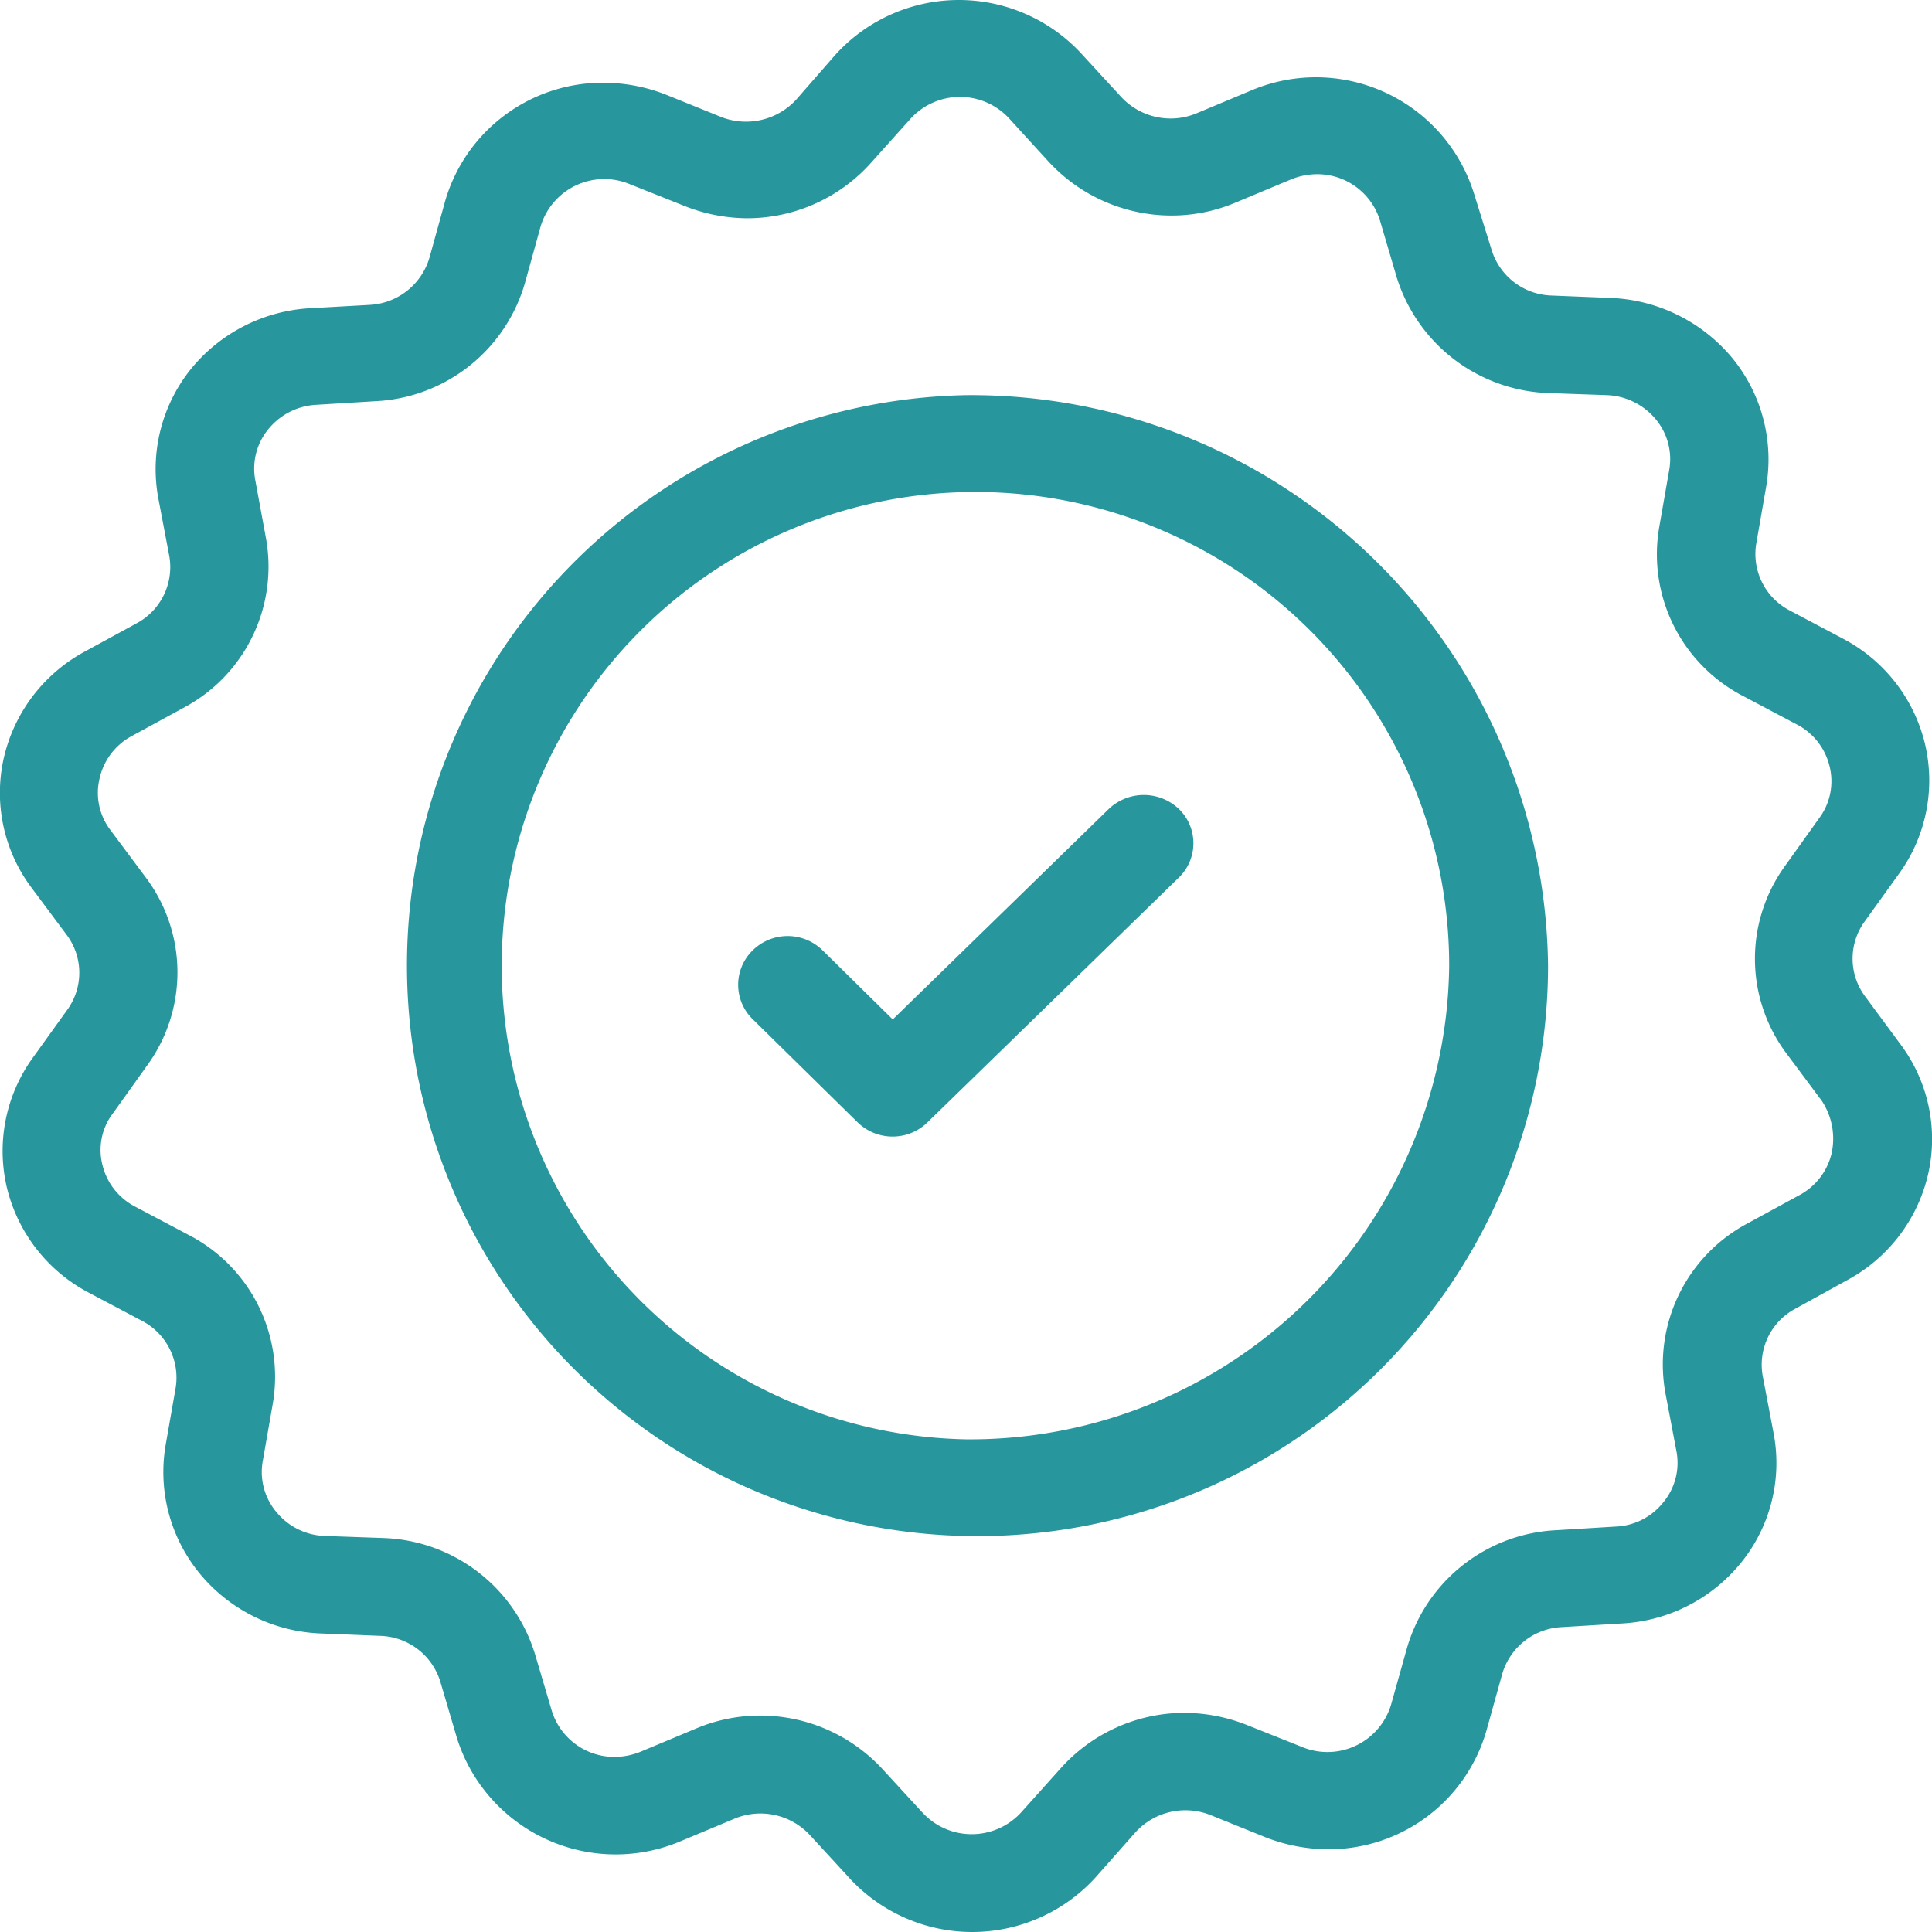 <svg xmlns="http://www.w3.org/2000/svg" width="64" height="64" viewBox="0 0 64 64"><defs><style>.cls-1{fill:#27979d;fill-rule:evenodd}</style></defs><path id="guarantee" class="cls-1" d="M162.993 1061.09a18.9 18.9 0 1 0 19.288 18.9 19.117 19.117 0 0 0-19.288-18.9zm0 34.59a15.693 15.693 0 1 1 16.013-15.69 15.871 15.871 0 0 1-16.013 15.69zm29.794-14.67a2.091 2.091 0 0 1-.013-2.49l1.136-1.58a5.262 5.262 0 0 0 .855-4.31 5.349 5.349 0 0 0-2.726-3.48l-1.738-.92a2.108 2.108 0 0 1-1.123-2.22l.334-1.92a5.3 5.3 0 0 0-1.136-4.24 5.527 5.527 0 0 0-4-1.98l-1.979-.08a2.147 2.147 0 0 1-1.991-1.53l-.575-1.84a5.486 5.486 0 0 0-7.392-3.42l-1.818.76a2.233 2.233 0 0 1-2.472-.54l-1.324-1.44a5.521 5.521 0 0 0-8.166.05l-1.284 1.47a2.26 2.26 0 0 1-2.473.58l-1.831-.74a5.692 5.692 0 0 0-2.072-.4 5.436 5.436 0 0 0-5.253 3.92l-.521 1.88a2.184 2.184 0 0 1-1.978 1.56l-1.965.11a5.477 5.477 0 0 0-3.97 2.03 5.287 5.287 0 0 0-1.069 4.26l.361 1.9a2.112 2.112 0 0 1-1.083 2.25l-1.724.94a5.373 5.373 0 0 0-2.674 3.53 5.241 5.241 0 0 0 .923 4.29l1.163 1.56a2.091 2.091 0 0 1 .013 2.49l-1.136 1.58a5.27 5.27 0 0 0-.856 4.31 5.351 5.351 0 0 0 2.727 3.48l1.738.92a2.123 2.123 0 0 1 1.123 2.23l-.335 1.91a5.293 5.293 0 0 0 1.137 4.24 5.456 5.456 0 0 0 4 1.98l1.978.08a2.147 2.147 0 0 1 1.992 1.53l.548 1.86a5.514 5.514 0 0 0 7.392 3.42l1.818-.76a2.233 2.233 0 0 1 2.472.54l1.324 1.44a5.522 5.522 0 0 0 8.167-.05l1.3-1.47a2.243 2.243 0 0 1 2.473-.58l1.831.74a5.7 5.7 0 0 0 2.072.4 5.433 5.433 0 0 0 5.253-3.93l.521-1.87a2.159 2.159 0 0 1 1.978-1.56l1.979-.12a5.453 5.453 0 0 0 3.97-2.03 5.246 5.246 0 0 0 1.069-4.25l-.361-1.9a2.1 2.1 0 0 1 1.083-2.25l1.724-.95a5.354 5.354 0 0 0 2.673-3.52 5.241 5.241 0 0 0-.922-4.29zm-1.109 5.18a2.121 2.121 0 0 1-1.07 1.4l-1.724.94a5.292 5.292 0 0 0-2.713 5.63l.361 1.9a2.047 2.047 0 0 1-.428 1.7 2.121 2.121 0 0 1-1.591.81l-1.965.12a5.42 5.42 0 0 0-4.945 3.92l-.522 1.86a2.2 2.2 0 0 1-2.927 1.41l-1.831-.73a5.7 5.7 0 0 0-2.072-.41 5.512 5.512 0 0 0-4.117 1.84l-1.3 1.45a2.218 2.218 0 0 1-3.262.03l-1.323-1.44a5.515 5.515 0 0 0-4.063-1.79 5.457 5.457 0 0 0-2.152.44l-1.818.76a2.32 2.32 0 0 1-.856.17 2.172 2.172 0 0 1-2.085-1.54l-.548-1.85a5.445 5.445 0 0 0-5-3.86l-1.978-.07a2.159 2.159 0 0 1-1.591-.79 2.054 2.054 0 0 1-.454-1.69l.334-1.91a5.285 5.285 0 0 0-2.807-5.59l-1.738-.92a2.117 2.117 0 0 1-1.1-1.39 2 2 0 0 1 .348-1.71l1.136-1.59a5.234 5.234 0 0 0-.054-6.23l-1.163-1.56a2.033 2.033 0 0 1-.36-1.72 2.116 2.116 0 0 1 1.069-1.4l1.724-.94a5.294 5.294 0 0 0 2.714-5.63l-.348-1.89a2.052 2.052 0 0 1 .428-1.7 2.187 2.187 0 0 1 1.59-.81l1.965-.12a5.425 5.425 0 0 0 4.946-3.91l.521-1.88a2.2 2.2 0 0 1 2.927-1.41l1.832.73a5.7 5.7 0 0 0 2.072.41 5.508 5.508 0 0 0 4.116-1.84l1.3-1.45a2.217 2.217 0 0 1 3.261-.03l1.324 1.45a5.542 5.542 0 0 0 4.063 1.78 5.461 5.461 0 0 0 2.152-.44l1.818-.76a2.315 2.315 0 0 1 .855-.17 2.172 2.172 0 0 1 2.086 1.54l.548 1.86a5.462 5.462 0 0 0 5 3.85l1.978.07a2.209 2.209 0 0 1 1.6.79 2.054 2.054 0 0 1 .454 1.69l-.334 1.91a5.287 5.287 0 0 0 2.807 5.59l1.738.92a2.117 2.117 0 0 1 1.1 1.39 2.045 2.045 0 0 1-.334 1.71l-1.136 1.59a5.236 5.236 0 0 0 .053 6.23l1.163 1.56a2.275 2.275 0 0 1 .326 1.72zm-23.94-11.4l-7.164 6.98-2.326-2.29a1.65 1.65 0 0 0-2.312 0 1.591 1.591 0 0 0-.014 2.27l3.489 3.43a1.659 1.659 0 0 0 1.163.47 1.649 1.649 0 0 0 1.149-.47l8.328-8.11a1.58 1.58 0 0 0 .013-2.26 1.687 1.687 0 0 0-2.326-.02z" transform="translate(-131 -1048)"/></svg>